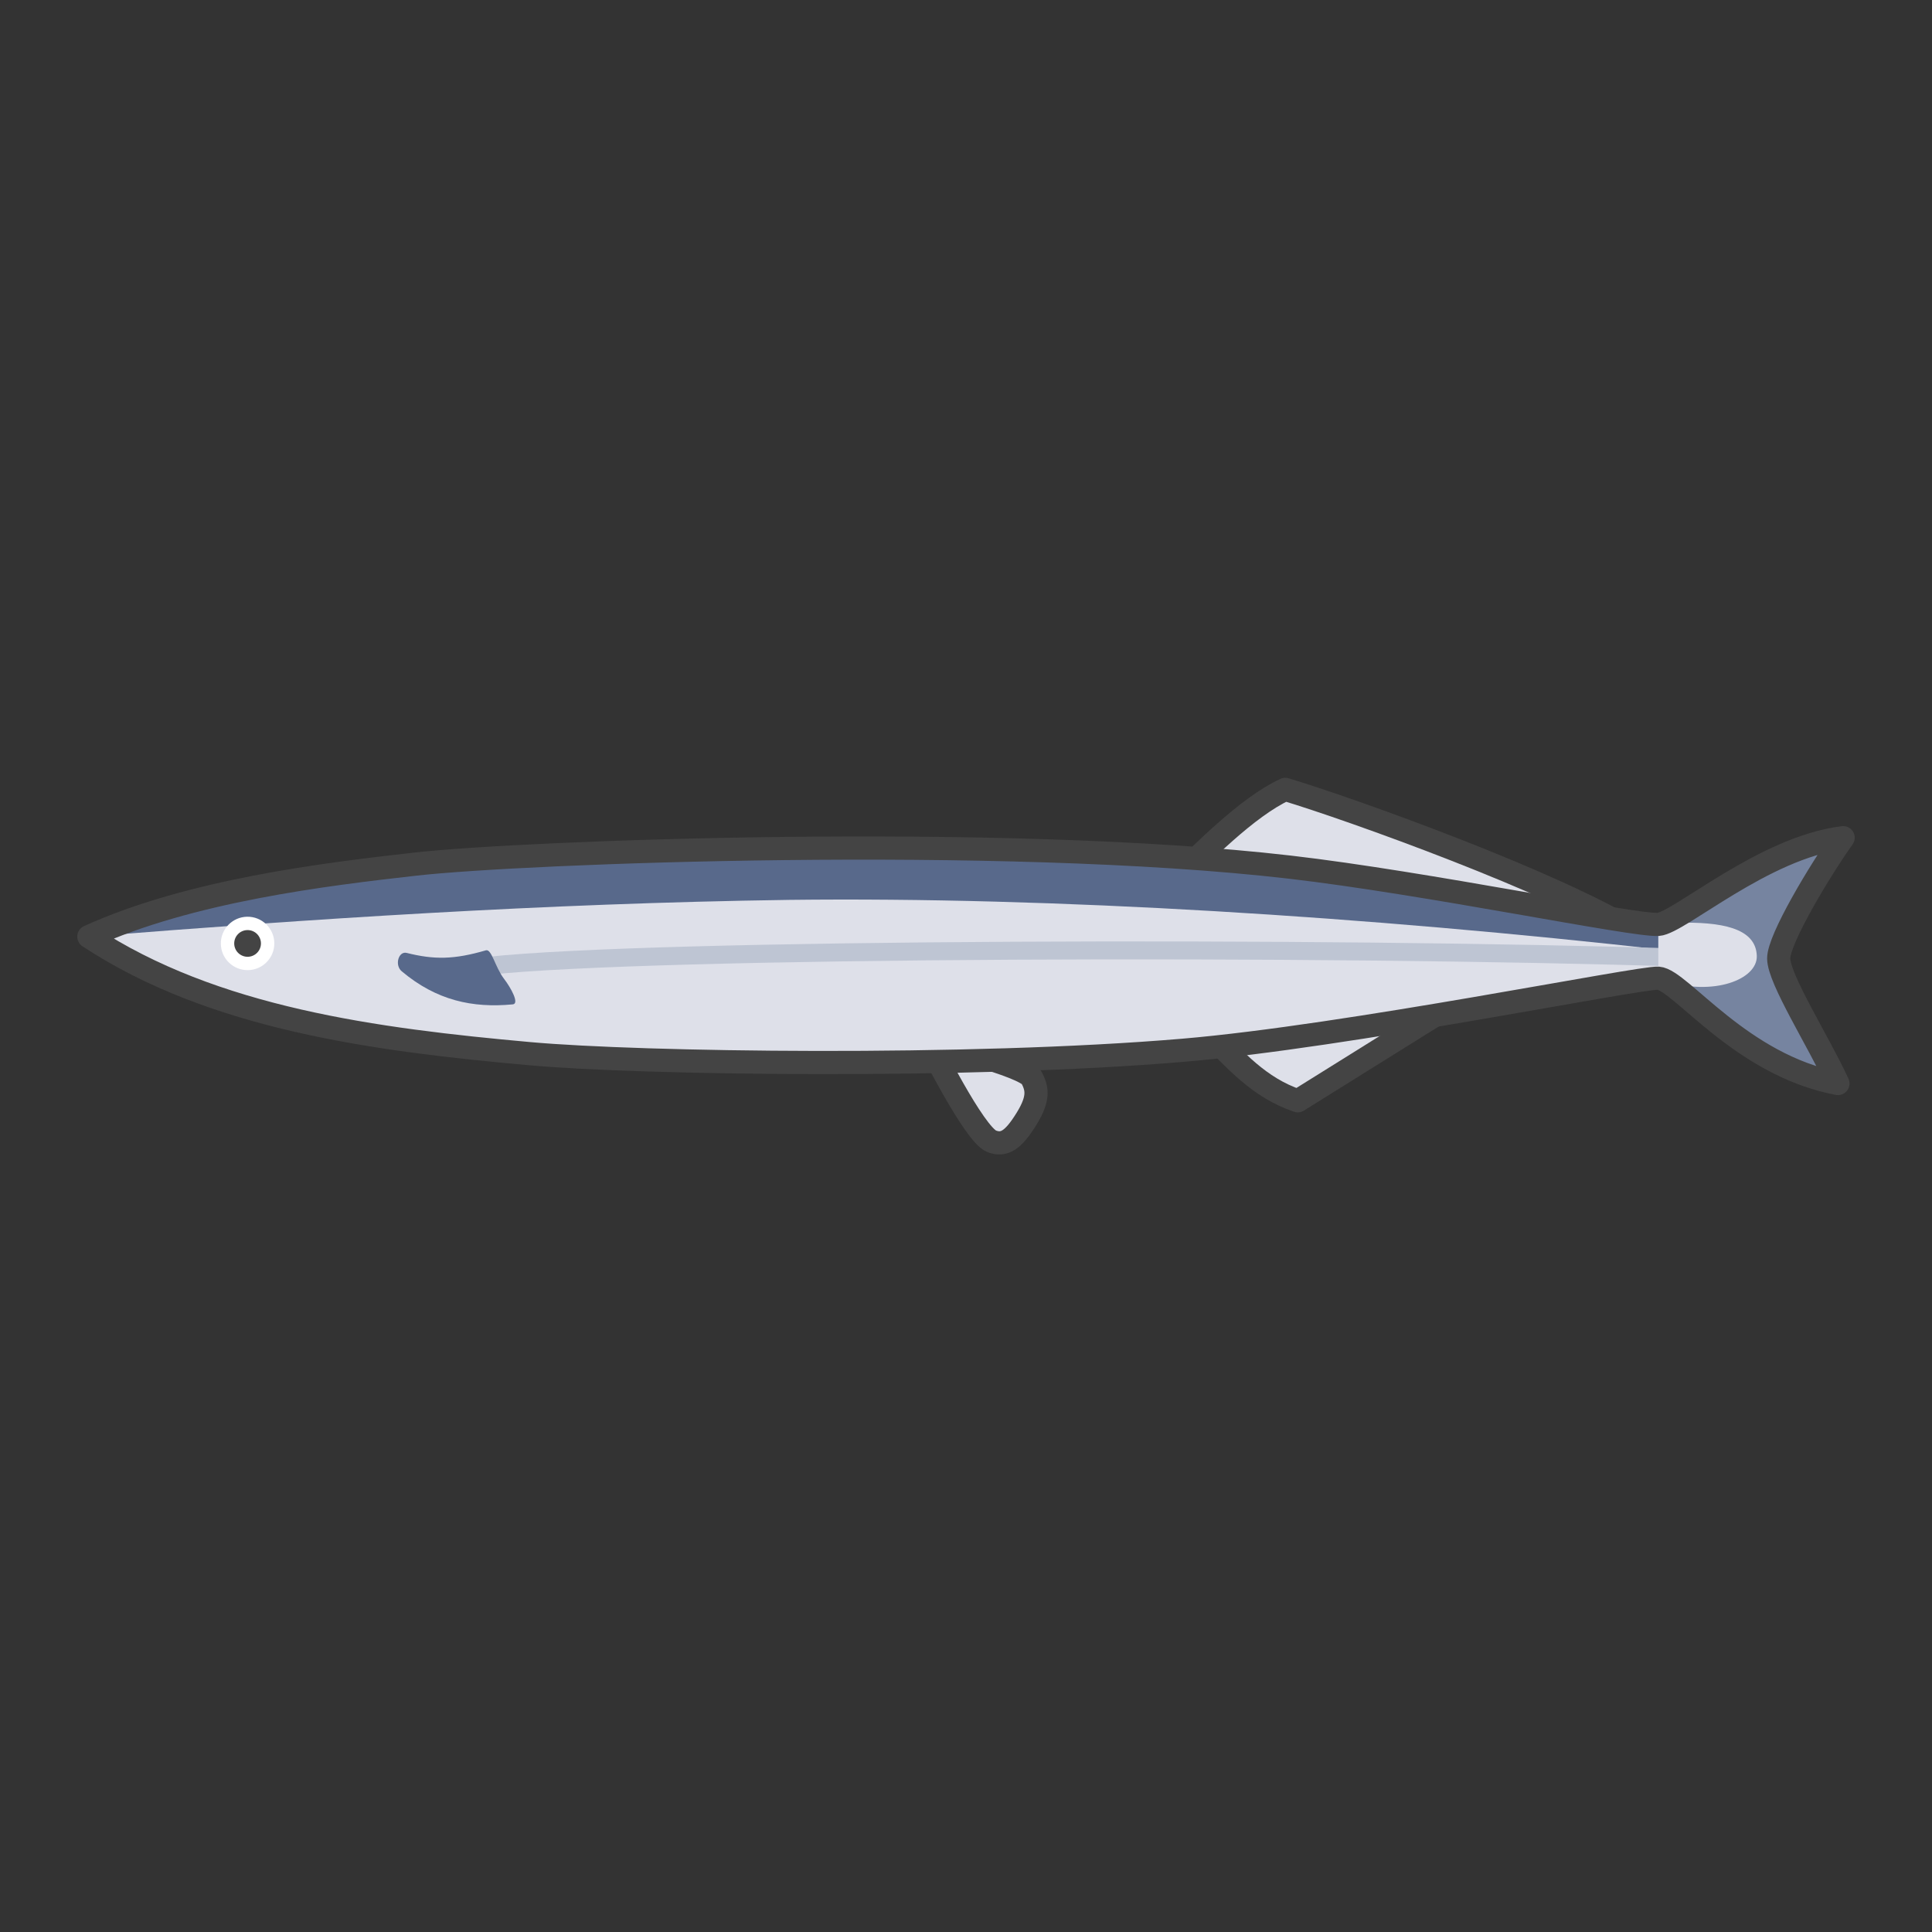 <?xml version="1.0" encoding="UTF-8" standalone="no"?><svg xmlns:svg="http://www.w3.org/2000/svg" xmlns="http://www.w3.org/2000/svg" version="1.1" style="overflow:visible" viewBox="-250 -250 500 500" height="500px" width="500px"><rect x="-250" y="-250" width="500" height="500" fill="#333333" stroke="none"/><rect fill-opacity="0" fill="rgb(0,0,0)" height="500" width="500" y="-250" x="-250" /><svg version="1.1" y="-250" x="-250" viewBox="-250 -250 500 500" height="500px" width="500px" style="overflow:visible"><g transform="rotate(0,0,0)" stroke-linejoin="round" fill="#fff"><path stroke-linecap="butt" stroke-linejoin="round" stroke-width="6" stroke-opacity="1" stroke="rgb(68,68,68)" fill="rgb(222,224,233)" d="m-9.76 19.683s11.859 23.94 16.406 25.682c3.216 1.232 5.56-0.231 9.001-5.791c3.442-5.561 2.68-7.969 1.378-10.594c-1.62-3.266-26.785-9.296-26.785-9.296z" /><path stroke-linecap="butt" stroke-linejoin="round" stroke-width="6" stroke-opacity="1" stroke="rgb(68,68,68)" fill="rgb(222,224,233)" d="m52.985-21.301c8.055-7.779 19.763-19.86 29.647-24.403c16.826 5.047 69.993 24.12 91.032 37.308l-88.813 4.476z" /><path stroke-linecap="butt" stroke-linejoin="round" stroke-width="6" stroke-opacity="1" stroke="rgb(68,68,68)" fill="rgb(222,224,233)" d="m62.873 17.396c6.707 6.813 12.946 14.108 22.991 17.481l43.465-27.113z" /><path stroke-linecap="butt" stroke-linejoin="round" stroke="none" fill="rgb(118,132,160)" d="m226.999-33.207c-20.669 2.566-42.485 22.076-47.837 22.434l11.781 8.47l-9.769 6.198c6.921 3.898 21.845 22.25 44.482 26.518c-5.069-11-15.299-26.963-15.327-32.358c-0.026-5.019 10.635-22.781 16.67-31.261z" /><path stroke-linecap="butt" stroke-linejoin="round" stroke="none" fill="rgb(88,105,139)" d="m-63.085-30.154c-36.695 0.731-67.168 2.408-79.354 3.778c-23.603 2.653-58.416 6.89-84.561 18.779l197.649 22.661l208.519-18.868l2.663-0.232c-0.172-2.349-1.279-4.563-2.669-6.736c-6.352 0.425-59.694-10.695-95.486-14.829c-42.116-4.865-99.582-5.492-146.762-4.552z" /><path stroke-linecap="butt" stroke-linejoin="round" stroke="none" fill="rgb(222,224,233)" d="m-45.831-17.112c-63.706 0.909-124.628 5.014-181.169 9.515c32.272 21.243 74.21 26.693 114.028 30.284c28.627 2.582 113.522 3.827 169.103-0.875c42.503-3.595 118.3-18.982 123.044-18.649c2.134-2.582 2.823-4.954 2.658-7.201c-78.364-8.821-159.119-13.897-227.662-13.075z" /><path stroke-linecap="butt" stroke-linejoin="round" stroke="none" fill="rgb(190,197,211)" d="m-70.688-5.066c-23.783 0.652-42.663 1.557-53.394 2.73l0.498 4.622c20.804-2.276 75.102-3.588 135.727-3.916c60.625-0.328 127.733 0.305 174.693 1.839l0.148-4.648c-47.061-1.538-114.192-2.17-174.867-1.841c-30.337 0.164-59.022 0.562-82.805 1.214z" /><path stroke-linecap="butt" stroke-linejoin="round" stroke="none" fill="rgb(222,224,233)" d="m184.046-11.183c-1.6 0.041-3.236 0.173-4.884 0.41l0.011 13.937c0.568 0.04 1.237 0.302 2 0.732c12.082 3.948 23.678-0.336 23.484-6.517c-0.23-7.322-9.411-8.846-20.612-8.562z" /><path stroke-linecap="butt" stroke-linejoin="round" stroke="none" fill="rgb(88,105,139)" d="m-144.739-3.385c7.107 1.779 12.257 1.735 20.493-0.674c1.474-0.431 2.386 4.365 4.658 7.334c1.898 2.48 4.055 6.488 2.301 6.655c-10.424 0.992-19.754-1.005-28.747-8.561c-1.906-1.601-0.824-5.283 1.293-4.753z" /><path stroke-linecap="butt" stroke-linejoin="round" stroke="none" fill="rgb(255,255,255)" d="m-179.008-5.949c0.06 3.816-2.989 6.958-6.81 7.017c-3.821 0.06-6.967-2.985-7.026-6.801c-0.06-3.816 2.989-6.958 6.81-7.017c3.821-0.06 6.967 2.985 7.026 6.801z" /><path stroke-linecap="butt" stroke-linejoin="round" stroke="none" fill="rgb(68,68,68)" d="m-182.467-5.895c0.03 1.908-1.495 3.479-3.405 3.509c-1.91 0.03-3.483-1.492-3.513-3.4c-0.03-1.908 1.495-3.479 3.405-3.509c1.91-0.03 3.483 1.492 3.513 3.4z" /><path stroke-linecap="butt" stroke-linejoin="round" stroke-width="6" stroke-opacity="1" stroke="rgb(68,68,68)" fill="none" d="m-227-7.598c26.146-11.889 60.959-16.125 84.562-18.778c27.854-3.131 151.243-7.874 226.115 0.774c35.791 4.134 89.134 15.254 95.486 14.829c5.352-0.358 27.169-19.869 47.837-22.434c-6.035 8.481-16.697 26.242-16.671 31.261c0.028 5.395 10.256 21.358 15.326 32.358c-25.134-4.738-40.763-26.848-46.482-27.25c-4.744-0.333-80.541 15.055-123.044 18.65c-55.581 4.702-140.476 3.455-169.103 0.873c-39.818-3.591-81.755-9.041-114.027-30.284z" /></g></svg></svg>